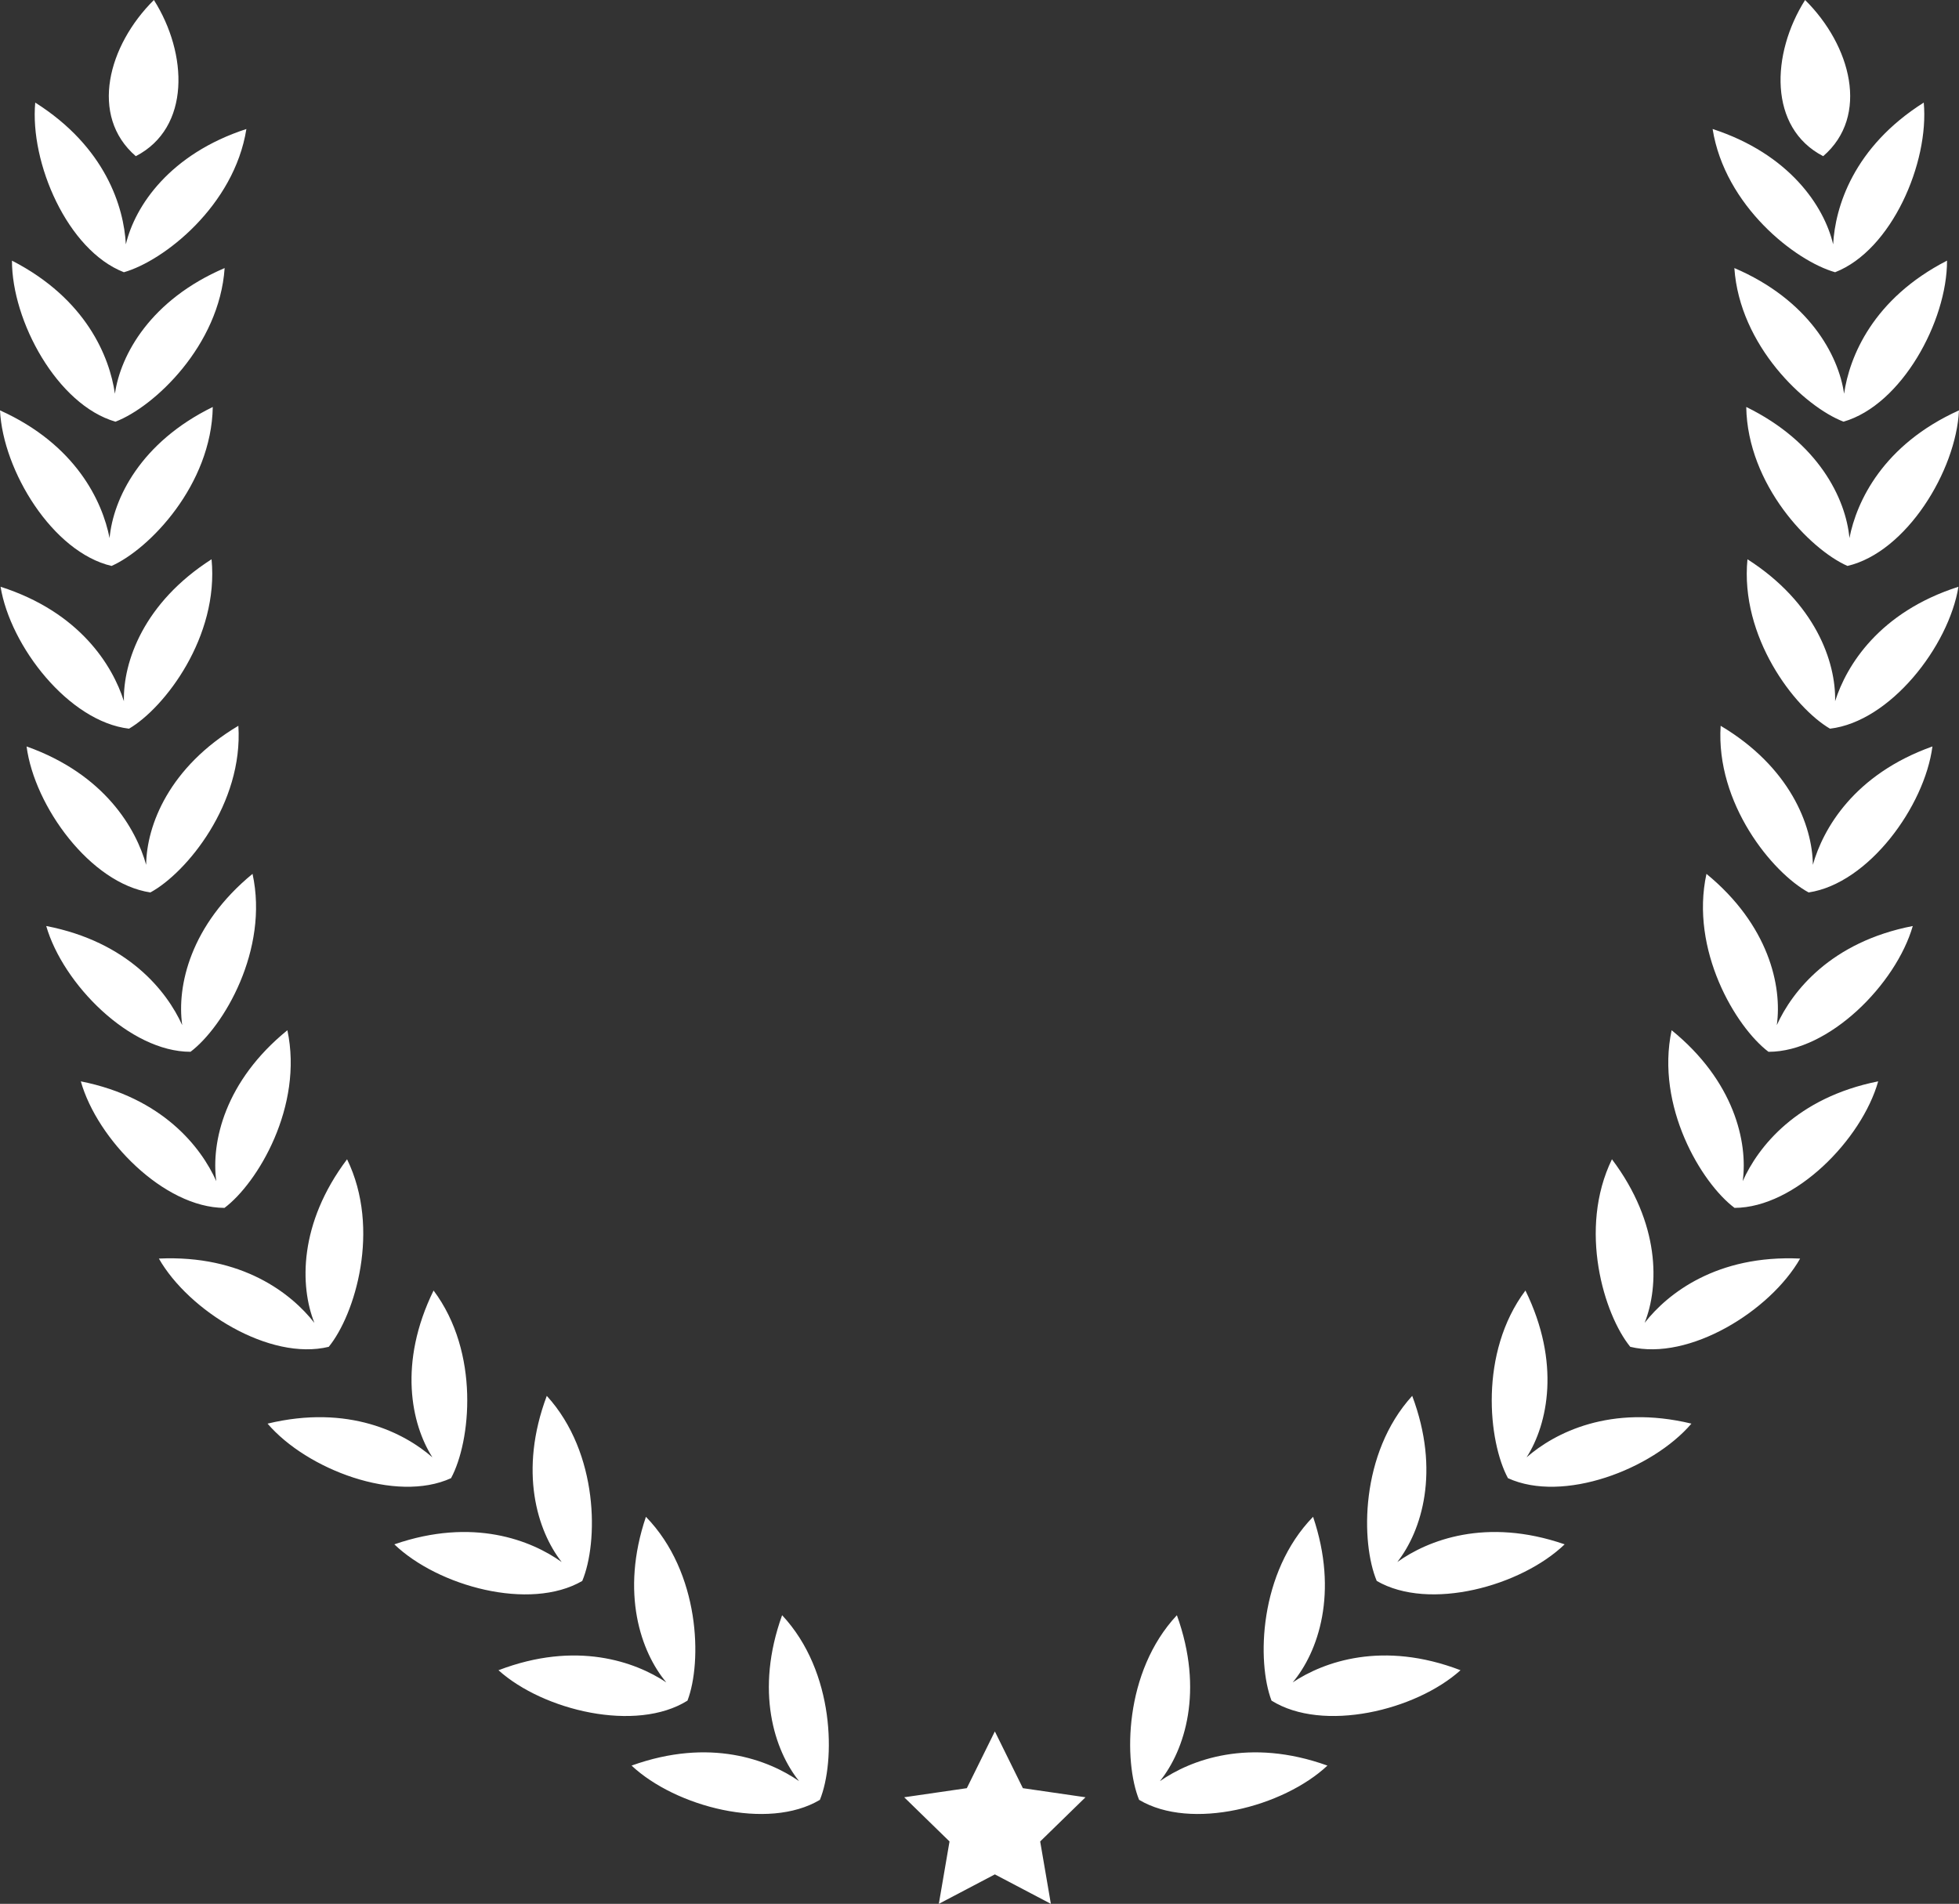 <svg version="1.1" id="图层_1" x="0px" y="0px" width="135.029px" height="131.237px" viewBox="0 0 135.029 131.237" enable-background="new 0 0 135.029 131.237" xml:space="preserve" xmlns="http://www.w3.org/2000/svg" xmlns:xlink="http://www.w3.org/1999/xlink" xmlns:xml="http://www.w3.org/XML/1998/namespace">
  <rect x="0" y="0" width="135.029" height="131.237" fill="#333333" stroke="none"/>
  <path fill="#FFFFFF" d="M70.504,123.264l-1.931-3.913l-1.932,3.913l-4.317,0.627l3.124,3.046l-0.737,4.3l3.862-2.03l3.861,2.03
	l-0.737-4.3l3.123-3.046L70.504,123.264z M126.489,18.766c3.894-1.516,6.492-7.546,6.111-11.695
	c-4.858,3.073-6.108,7.209-6.246,9.772c-0.626-2.652-3.037-6.234-8.308-7.951C118.887,14.189,123.741,17.987,126.489,18.766z
	 M127.07,29.067c4.014-1.161,7.142-6.935,7.134-11.101c-5.114,2.625-6.73,6.633-7.096,9.174c-0.387-2.697-2.467-6.481-7.563-8.663
	C119.908,23.828,124.403,28.046,127.07,29.067z M127.341,39.012c4.068-0.957,7.485-6.563,7.688-10.725
	c-5.24,2.363-7.058,6.283-7.552,8.802c-0.25-2.713-2.135-6.597-7.113-9.036C120.455,33.416,124.73,37.856,127.341,39.012z
	 M126.137,50.23c4.15-0.489,8.181-5.672,8.854-9.783c-5.474,1.752-7.724,5.441-8.501,7.888c0.06-2.724-1.373-6.796-6.042-9.783
	C119.929,43.889,123.673,48.786,126.137,50.23z M124.665,61.519c4.132-0.623,7.992-5.934,8.533-10.064
	c-5.415,1.929-7.544,5.688-8.242,8.159c-0.029-2.725-1.592-6.749-6.356-9.583C118.255,55.382,122.156,60.155,124.665,61.519z
	 M121.897,72.504c4.178,0.004,8.791-4.669,9.946-8.671c-5.643,1.095-8.312,4.493-9.373,6.832c0.381-2.698-0.562-6.911-4.848-10.427
	C116.48,65.476,119.622,70.78,121.897,72.504z M119.558,83.263c4.18-0.018,8.768-4.714,9.901-8.723
	c-5.637,1.125-8.289,4.536-9.337,6.879c0.366-2.7-0.598-6.908-4.901-10.403C114.105,76.262,117.272,81.549,119.558,83.263z
	 M112.37,92.84c4.061,0.988,9.644-2.466,11.709-6.083c-5.742-0.266-9.137,2.408-10.718,4.431c1.005-2.532,1.083-6.849-2.254-11.276
	C108.761,84.734,110.565,90.628,112.37,92.84z M103.939,101.894c3.801,1.739,9.938-0.598,12.648-3.759
	c-5.588-1.346-9.427,0.637-11.362,2.323c1.466-2.296,2.359-6.52-0.081-11.499C101.93,93.251,102.585,99.38,103.939,101.894z
	 M94.896,108.979c3.617,2.097,9.948,0.361,12.952-2.524c-5.433-1.877-9.445-0.273-11.534,1.219
	c1.681-2.146,2.975-6.264,1.026-11.454C93.728,100.184,93.79,106.347,94.896,108.979z M87.643,117.229
	c3.545,2.215,9.931,0.689,13.027-2.096c-5.368-2.056-9.43-0.585-11.567,0.838c1.75-2.089,3.179-6.163,1.404-11.414
	C86.766,108.4,86.624,114.562,87.643,117.229z M78.515,124.068c3.59,2.142,9.942,0.487,12.982-2.361
	c-5.408-1.946-9.44-0.393-11.548,1.073c1.708-2.123,3.053-6.225,1.171-11.439C77.458,115.258,77.442,121.421,78.515,124.068z
	 M125.668,10.766c3.219-2.78,1.908-7.641-1.247-10.766C122.079,3.703,121.879,8.806,125.668,10.766z M16.983,8.893
	c-5.271,1.717-7.681,5.299-8.308,7.951c-0.138-2.563-1.388-6.7-6.246-9.772C2.048,11.219,4.646,17.25,8.54,18.766
	C11.288,17.987,16.143,14.189,16.983,8.893z M15.484,18.478c-5.096,2.182-7.175,5.966-7.563,8.663
	c-0.366-2.541-1.982-6.549-7.096-9.174c-0.007,4.166,3.121,9.939,7.134,11.101C10.626,28.046,15.121,23.828,15.484,18.478z
	 M14.666,28.054c-4.979,2.438-6.863,6.322-7.113,9.036C7.058,34.57,5.24,30.65,0,28.287c0.204,4.161,3.62,9.768,7.688,10.725
	C10.299,37.856,14.574,33.416,14.666,28.054z M14.582,38.552c-4.67,2.986-6.103,7.059-6.042,9.783
	c-0.777-2.446-3.028-6.135-8.501-7.888c0.674,4.111,4.704,9.294,8.854,9.783C11.356,48.786,15.1,43.889,14.582,38.552z
	 M16.43,50.031c-4.764,2.834-6.328,6.858-6.356,9.583c-0.697-2.471-2.827-6.23-8.242-8.159c0.542,4.13,4.401,9.441,8.533,10.064
	C12.874,60.155,16.774,55.382,16.43,50.031z M17.407,60.237c-4.286,3.517-5.229,7.729-4.848,10.427
	c-1.061-2.338-3.73-5.736-9.373-6.832c1.155,4.002,5.768,8.675,9.946,8.671C15.408,70.78,18.549,65.476,17.407,60.237z
	 M19.809,71.017c-4.304,3.495-5.268,7.703-4.901,10.403c-1.048-2.344-3.7-5.755-9.337-6.879c1.133,4.009,5.721,8.705,9.901,8.723
	C17.757,81.549,20.924,76.262,19.809,71.017z M23.923,79.912c-3.337,4.427-3.26,8.744-2.254,11.276
	c-1.581-2.023-4.976-4.697-10.718-4.431c2.065,3.617,7.648,7.072,11.709,6.083C24.464,90.628,26.268,84.734,23.923,79.912z
	 M29.885,88.959c-2.44,4.979-1.547,9.202-0.081,11.499c-1.935-1.687-5.774-3.669-11.362-2.323c2.711,3.162,8.847,5.498,12.648,3.759
	C32.444,99.38,33.099,93.251,29.885,88.959z M37.689,96.221c-1.949,5.189-0.655,9.308,1.026,11.454
	c-2.089-1.493-6.101-3.097-11.534-1.219c3.003,2.886,9.334,4.622,12.952,2.524C41.239,106.347,41.301,100.184,37.689,96.221z
	 M44.522,104.558c-1.775,5.251-0.347,9.325,1.404,11.414c-2.137-1.423-6.199-2.894-11.567-0.838
	c3.097,2.785,9.482,4.311,13.027,2.096C48.405,114.562,48.263,108.4,44.522,104.558z M53.909,111.341
	c-1.882,5.214-0.537,9.316,1.171,11.439c-2.107-1.466-6.14-3.019-11.548-1.073c3.04,2.848,9.392,4.503,12.982,2.361
	C57.587,121.421,57.571,115.258,53.909,111.341z M10.608,0C7.453,3.125,6.142,7.986,9.361,10.766C13.15,8.806,12.95,3.703,10.608,0z
	" class="color c1"/>
</svg>